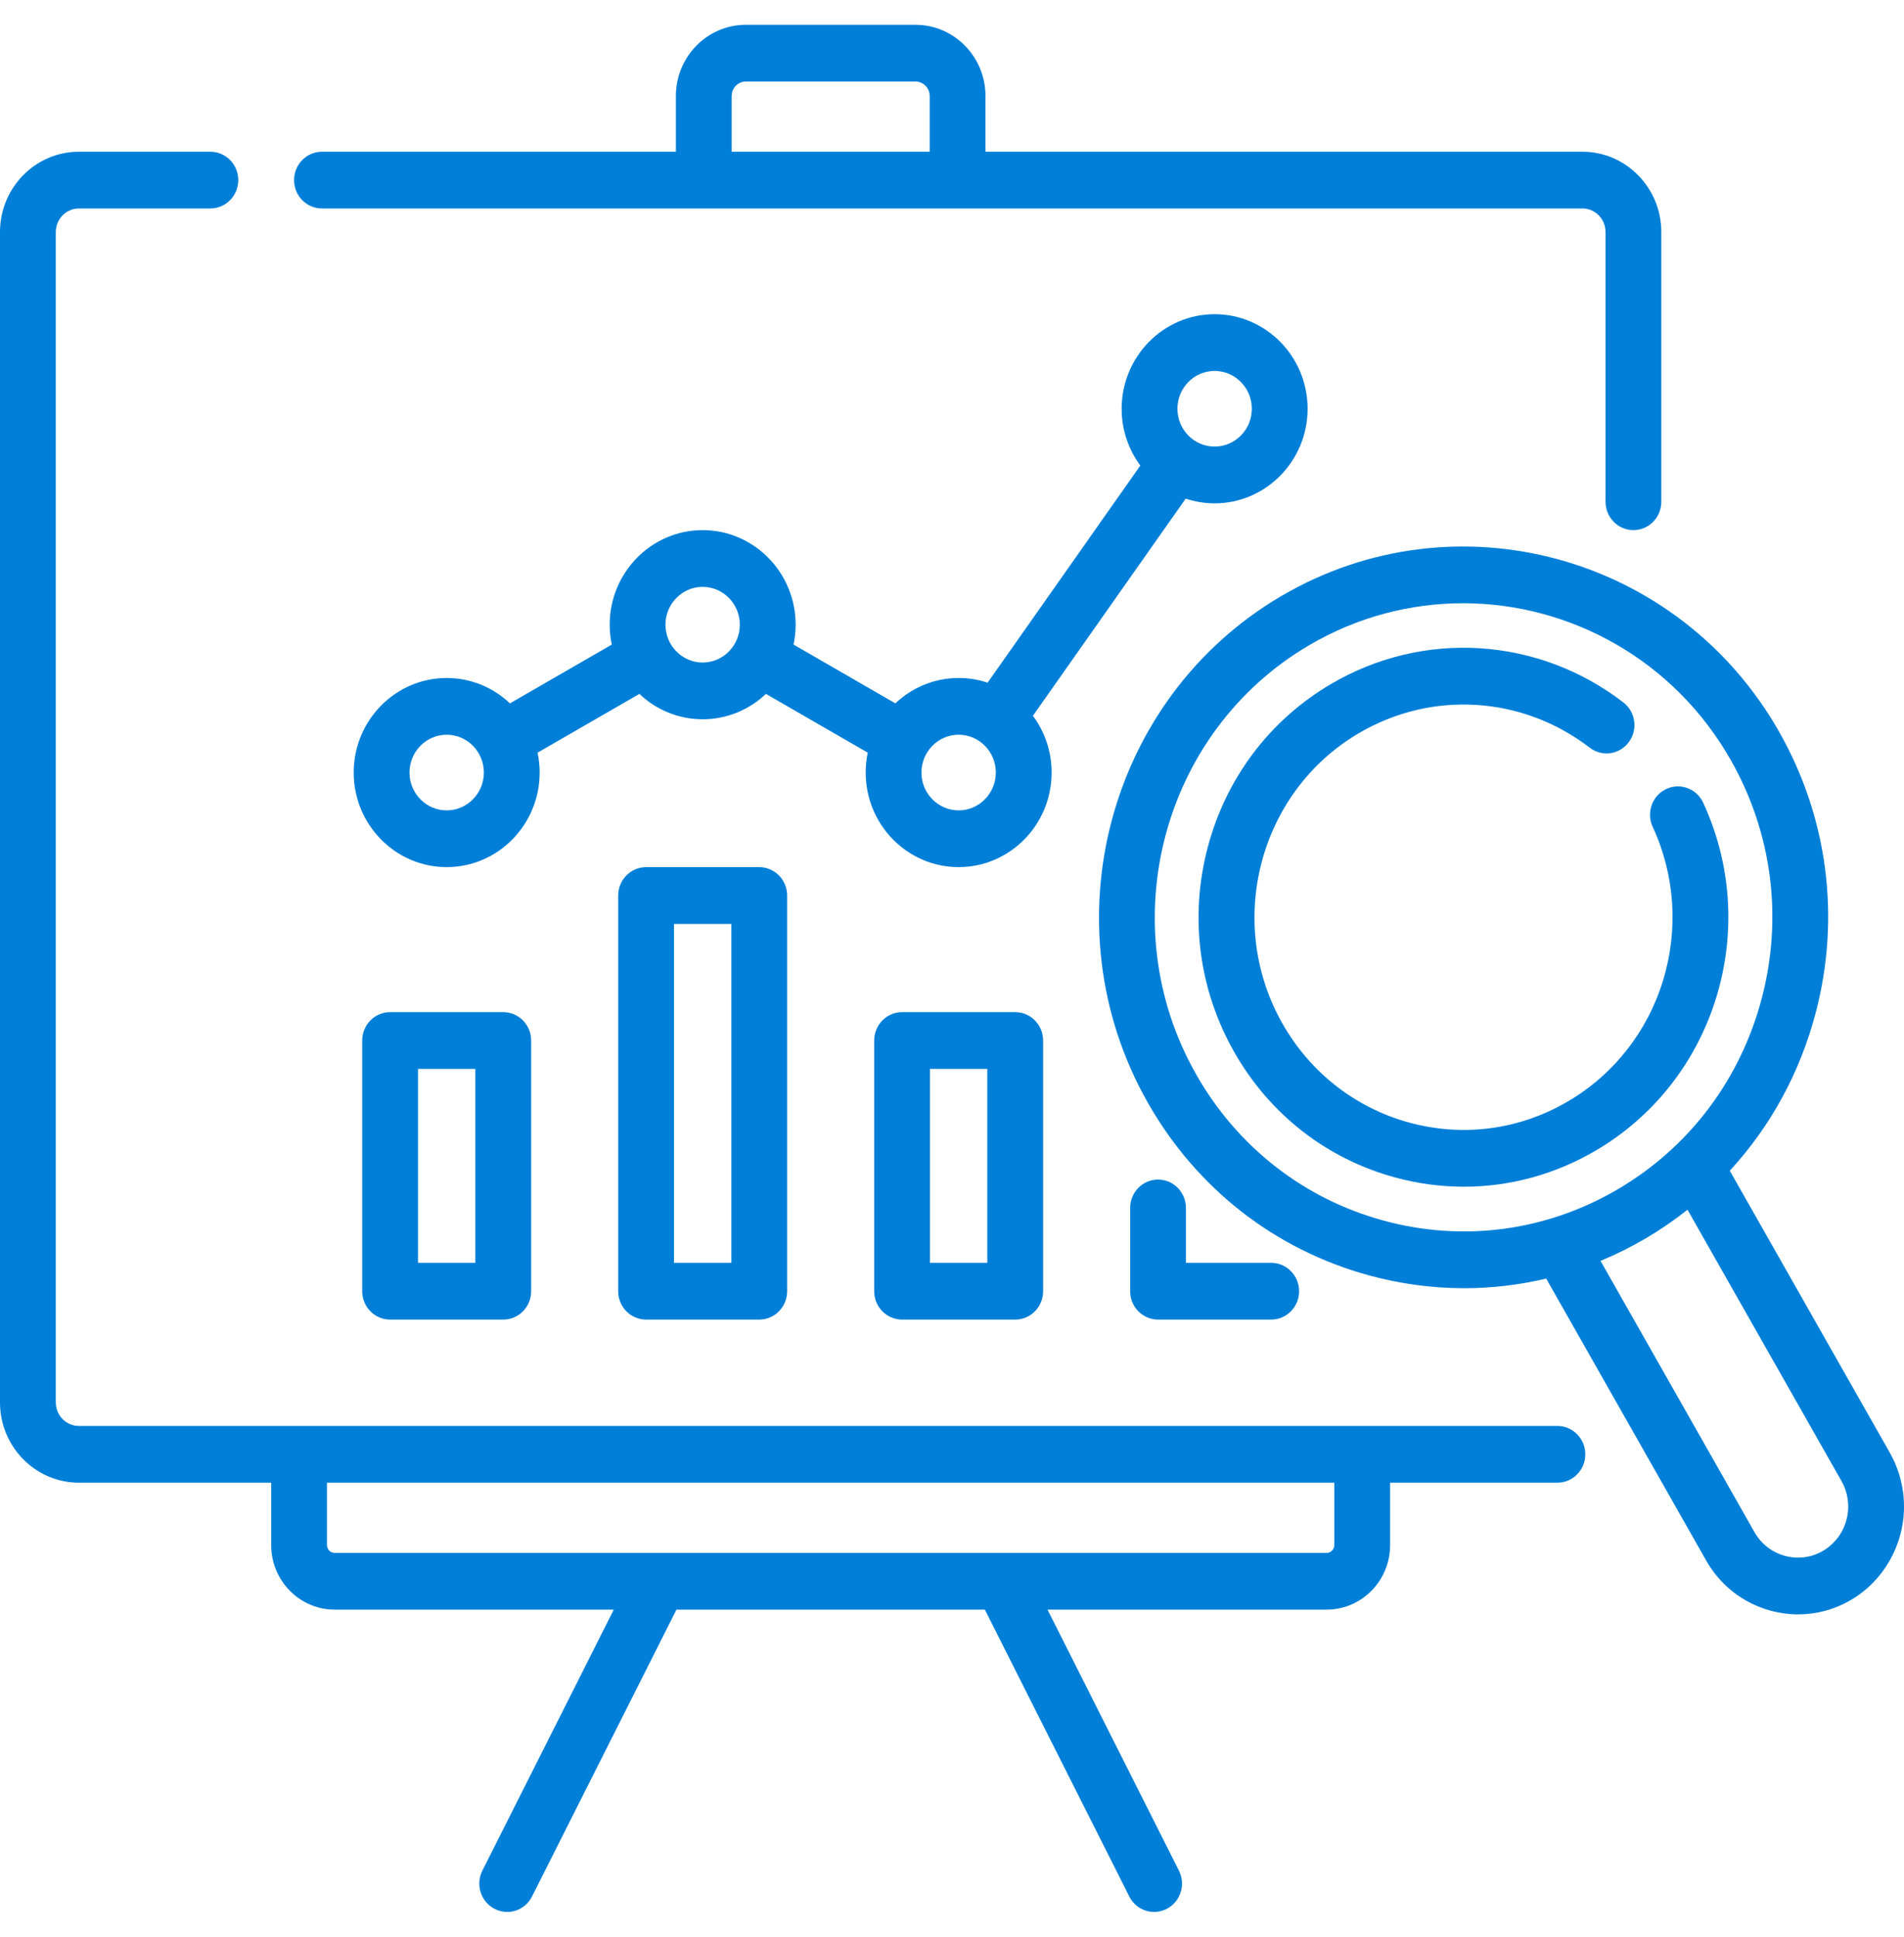 <svg width="60" height="61" viewBox="0 0 60 61" fill="none" xmlns="http://www.w3.org/2000/svg">
<path d="M38.276 15.853C39.891 15.853 41.206 14.517 41.206 12.875C41.206 11.232 39.891 9.896 38.276 9.896C36.661 9.896 35.346 11.232 35.346 12.875C35.346 13.545 35.566 14.165 35.935 14.663L31.122 21.502C30.834 21.406 30.528 21.354 30.209 21.354C29.44 21.354 28.739 21.658 28.215 22.153L25.007 20.302C25.049 20.1 25.073 19.89 25.073 19.676C25.073 18.033 23.758 16.697 22.143 16.697C20.527 16.697 19.213 18.033 19.213 19.676C19.213 19.89 19.236 20.1 19.279 20.302L16.07 22.153C15.547 21.658 14.846 21.354 14.076 21.354C12.461 21.354 11.146 22.69 11.146 24.332C11.146 25.975 12.461 27.311 14.076 27.311C15.692 27.311 17.006 25.975 17.006 24.332C17.006 24.118 16.983 23.908 16.94 23.706L20.149 21.855C20.672 22.351 21.373 22.654 22.143 22.654C22.913 22.654 23.613 22.351 24.137 21.855L27.345 23.706C27.303 23.908 27.28 24.118 27.28 24.332C27.28 25.975 28.594 27.311 30.209 27.311C31.825 27.311 33.139 25.975 33.139 24.332C33.139 23.662 32.92 23.042 32.55 22.544L37.364 15.705C37.651 15.8 37.958 15.853 38.276 15.853ZM38.276 11.683C38.922 11.683 39.448 12.218 39.448 12.875C39.448 13.532 38.922 14.066 38.276 14.066C37.63 14.066 37.104 13.532 37.104 12.875C37.104 12.218 37.63 11.683 38.276 11.683ZM14.076 25.524C13.43 25.524 12.904 24.989 12.904 24.332C12.904 23.675 13.43 23.141 14.076 23.141C14.722 23.141 15.248 23.675 15.248 24.332C15.248 24.989 14.722 25.524 14.076 25.524ZM22.142 20.867C21.496 20.867 20.971 20.333 20.971 19.675C20.971 19.019 21.496 18.484 22.142 18.484C22.789 18.484 23.314 19.019 23.314 19.675C23.314 20.333 22.789 20.867 22.142 20.867ZM30.209 25.524C29.563 25.524 29.037 24.989 29.037 24.332C29.037 23.675 29.563 23.141 30.209 23.141C30.855 23.141 31.381 23.675 31.381 24.332C31.381 24.989 30.855 25.524 30.209 25.524Z" fill="#007FD8"/>
<path d="M49.078 44.912H42.927H9.425H2.486C2.085 44.912 1.758 44.58 1.758 44.171V7.307C1.758 6.899 2.085 6.566 2.486 6.566H6.629C7.115 6.566 7.508 6.166 7.508 5.673C7.508 5.179 7.115 4.779 6.629 4.779H2.486C1.115 4.779 0 5.913 0 7.307V44.171C0 45.565 1.115 46.699 2.486 46.699H8.546V48.665C8.546 49.786 9.443 50.697 10.545 50.697H19.342L15.201 58.917C14.98 59.357 15.15 59.895 15.582 60.12C15.711 60.187 15.848 60.219 15.982 60.219C16.302 60.219 16.61 60.041 16.765 59.732L21.317 50.697H31.035L35.587 59.732C35.742 60.041 36.05 60.219 36.37 60.219C36.505 60.219 36.641 60.187 36.77 60.12C37.202 59.895 37.373 59.357 37.151 58.917L33.01 50.697H41.807C42.909 50.697 43.806 49.786 43.806 48.665V46.699H49.078C49.563 46.699 49.957 46.299 49.957 45.805C49.957 45.312 49.563 44.912 49.078 44.912ZM42.048 48.665C42.048 48.8 41.94 48.91 41.807 48.91H10.545C10.412 48.91 10.304 48.8 10.304 48.665V46.699H42.048V48.665Z" fill="#007FD8"/>
<path d="M10.146 6.566H22.177H30.175H49.866C50.268 6.566 50.595 6.899 50.595 7.307V15.803C50.595 16.297 50.988 16.697 51.474 16.697C51.959 16.697 52.352 16.297 52.352 15.803V7.307C52.352 5.913 51.237 4.779 49.866 4.779H31.055V3.023C31.055 1.787 30.065 0.781 28.849 0.781H23.504C22.288 0.781 21.299 1.787 21.299 3.023V4.779H10.146C9.66 4.779 9.267 5.179 9.267 5.673C9.267 6.167 9.66 6.566 10.146 6.566ZM23.056 3.023C23.056 2.772 23.257 2.568 23.504 2.568H28.849C29.096 2.568 29.297 2.772 29.297 3.023V4.779H23.056V3.023H23.056Z" fill="#007FD8"/>
<path d="M12.293 31.879C11.808 31.879 11.414 32.279 11.414 32.773V40.668C11.414 41.162 11.808 41.562 12.293 41.562H15.859C16.344 41.562 16.738 41.162 16.738 40.668V32.773C16.738 32.279 16.344 31.879 15.859 31.879H12.293ZM14.98 39.775H13.172V33.666H14.98V39.775Z" fill="#007FD8"/>
<path d="M20.36 27.312C19.875 27.312 19.481 27.712 19.481 28.206V40.668C19.481 41.162 19.875 41.562 20.36 41.562H23.926C24.411 41.562 24.805 41.162 24.805 40.668V28.206C24.805 27.712 24.411 27.312 23.926 27.312H20.36ZM23.047 39.775H21.239V29.1H23.047V39.775Z" fill="#007FD8"/>
<path d="M28.427 31.879C27.941 31.879 27.548 32.279 27.548 32.773V40.668C27.548 41.162 27.941 41.562 28.427 41.562H31.992C32.478 41.562 32.871 41.162 32.871 40.668V32.773C32.871 32.279 32.478 31.879 31.992 31.879H28.427ZM31.113 39.775H29.306V33.666H31.113V39.775Z" fill="#007FD8"/>
<path d="M36.493 37.152C36.008 37.152 35.614 37.552 35.614 38.045V40.669C35.614 41.162 36.008 41.562 36.493 41.562H40.059C40.544 41.562 40.938 41.162 40.938 40.669C40.938 40.175 40.544 39.775 40.059 39.775H37.372V38.045C37.372 37.552 36.979 37.152 36.493 37.152Z" fill="#007FD8"/>
<path d="M59.552 45.752L54.51 36.873C55.787 35.489 56.717 33.798 57.214 31.912C58.008 28.899 57.601 25.752 56.066 23.05C52.899 17.473 45.86 15.556 40.374 18.775C34.889 21.995 33.002 29.152 36.17 34.729C37.704 37.431 40.181 39.363 43.145 40.171C44.135 40.44 45.139 40.574 46.137 40.574C47.009 40.574 47.876 40.472 48.724 40.27L53.765 49.149C54.383 50.238 55.508 50.847 56.664 50.847C57.23 50.847 57.804 50.7 58.329 50.392C59.36 49.788 60 48.66 60 47.449C60 46.856 59.845 46.269 59.552 45.752ZM43.6 38.444C41.09 37.761 38.991 36.124 37.692 33.836C35.009 29.112 36.607 23.05 41.253 20.323C42.782 19.426 44.452 19 46.102 19C49.467 19 52.744 20.774 54.544 23.944C55.843 26.232 56.189 28.898 55.516 31.45C54.843 34.002 53.233 36.135 50.983 37.456C48.732 38.777 46.11 39.128 43.6 38.444ZM57.45 48.845C56.694 49.288 55.724 49.024 55.288 48.256L50.437 39.713C50.923 39.511 51.399 39.275 51.862 39.004C52.325 38.732 52.763 38.43 53.178 38.102L58.029 46.646C58.169 46.891 58.242 47.169 58.242 47.449C58.242 48.023 57.939 48.558 57.45 48.845Z" fill="#007FD8"/>
<path d="M54.087 31.407C54.708 29.375 54.56 27.199 53.671 25.281C53.464 24.834 52.94 24.643 52.501 24.854C52.062 25.064 51.874 25.596 52.081 26.043C52.782 27.556 52.898 29.272 52.408 30.877C51.916 32.49 50.851 33.844 49.411 34.689C47.888 35.583 46.112 35.821 44.413 35.358C42.714 34.895 41.293 33.787 40.413 32.238C38.597 29.04 39.679 24.936 42.825 23.09C45.124 21.74 47.978 21.921 50.096 23.549C50.483 23.847 51.034 23.77 51.327 23.376C51.62 22.983 51.544 22.422 51.157 22.124C48.474 20.061 44.858 19.832 41.946 21.542C40.015 22.675 38.634 24.505 38.057 26.694C37.48 28.882 37.777 31.169 38.891 33.131C40.006 35.094 41.805 36.497 43.958 37.084C44.677 37.28 45.407 37.377 46.131 37.377C47.577 37.377 49.005 36.991 50.29 36.236C52.114 35.166 53.463 33.451 54.087 31.407Z" fill="#007FD8"/>
</svg>
